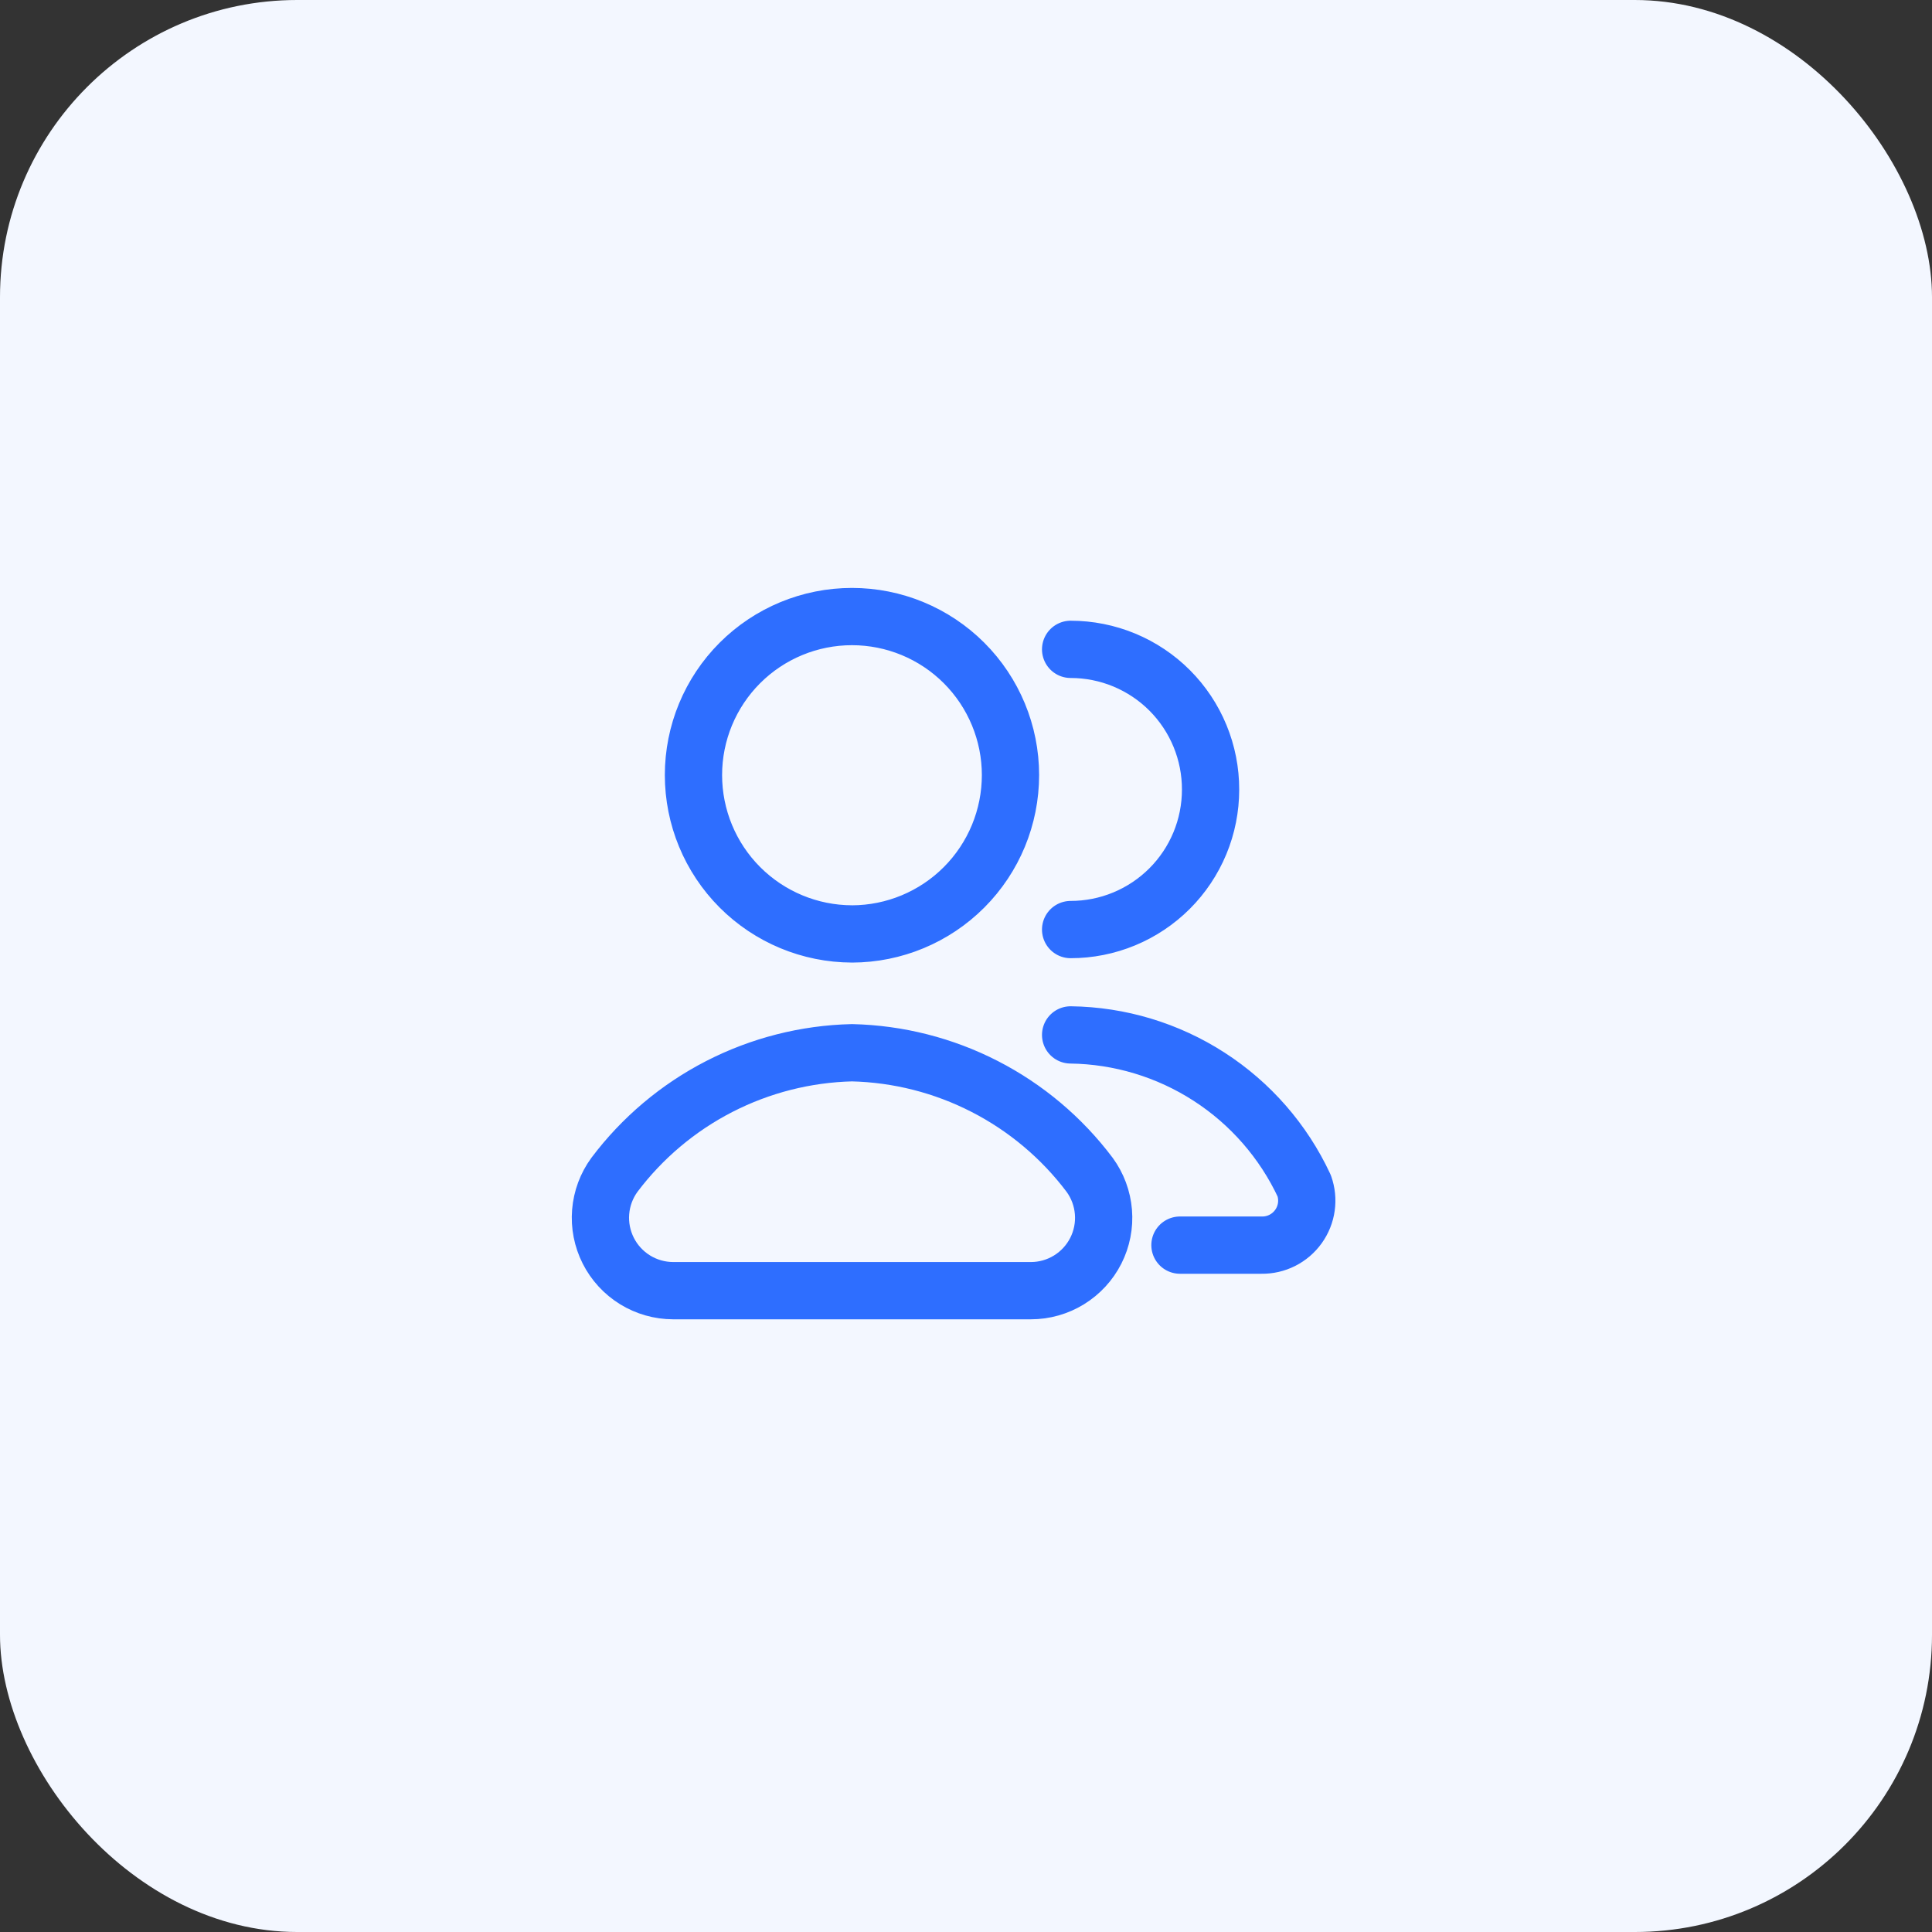 <svg width="78" height="78" viewBox="0 0 78 78" fill="none" xmlns="http://www.w3.org/2000/svg">
<rect x="0" y="0" width="78" height="78" fill="#333333" stroke="none"/>
<rect width="78" height="78" rx="12" fill="#F3F7FF"/>
<path d="M47.638 50.269H50.934C51.224 50.274 51.51 50.208 51.769 50.078C52.028 49.947 52.252 49.756 52.421 49.52C52.59 49.285 52.7 49.012 52.74 48.725C52.781 48.438 52.751 48.145 52.654 47.872C51.814 46.073 50.483 44.547 48.815 43.47C47.147 42.393 45.209 41.808 43.224 41.782M43.224 37.529C43.966 37.529 44.7 37.383 45.386 37.099C46.072 36.815 46.694 36.399 47.219 35.875C47.744 35.35 48.16 34.727 48.444 34.042C48.728 33.357 48.874 32.622 48.874 31.88C48.876 31.137 48.731 30.401 48.448 29.713C48.165 29.026 47.749 28.401 47.225 27.875C46.7 27.349 46.076 26.932 45.39 26.647C44.703 26.362 43.967 26.216 43.224 26.216M34.398 37.706C36.096 37.702 37.724 37.024 38.923 35.822C40.123 34.619 40.796 32.99 40.796 31.291C40.796 29.594 40.121 27.966 38.921 26.766C37.721 25.566 36.093 24.892 34.396 24.892C32.699 24.892 31.071 25.566 29.871 26.766C28.671 27.966 27.997 29.594 27.997 31.291C27.997 32.99 28.671 34.619 29.87 35.821C31.07 37.023 32.698 37.701 34.396 37.705M41.621 52.108C42.164 52.108 42.696 51.956 43.158 51.672C43.621 51.387 43.995 50.98 44.241 50.496C44.486 50.011 44.593 49.468 44.548 48.927C44.504 48.386 44.311 47.867 43.99 47.429C42.867 45.937 41.42 44.719 39.759 43.866C38.098 43.012 36.265 42.546 34.398 42.502C32.531 42.546 30.698 43.013 29.037 43.866C27.375 44.72 25.929 45.939 24.806 47.431C24.486 47.869 24.294 48.387 24.25 48.928C24.206 49.468 24.313 50.011 24.558 50.495C24.802 50.978 25.177 51.385 25.638 51.67C26.1 51.955 26.631 52.106 27.174 52.108H41.621Z" stroke="#2E6EFF" stroke-width="2.312" stroke-linecap="round" stroke-linejoin="round"/>
</svg>
